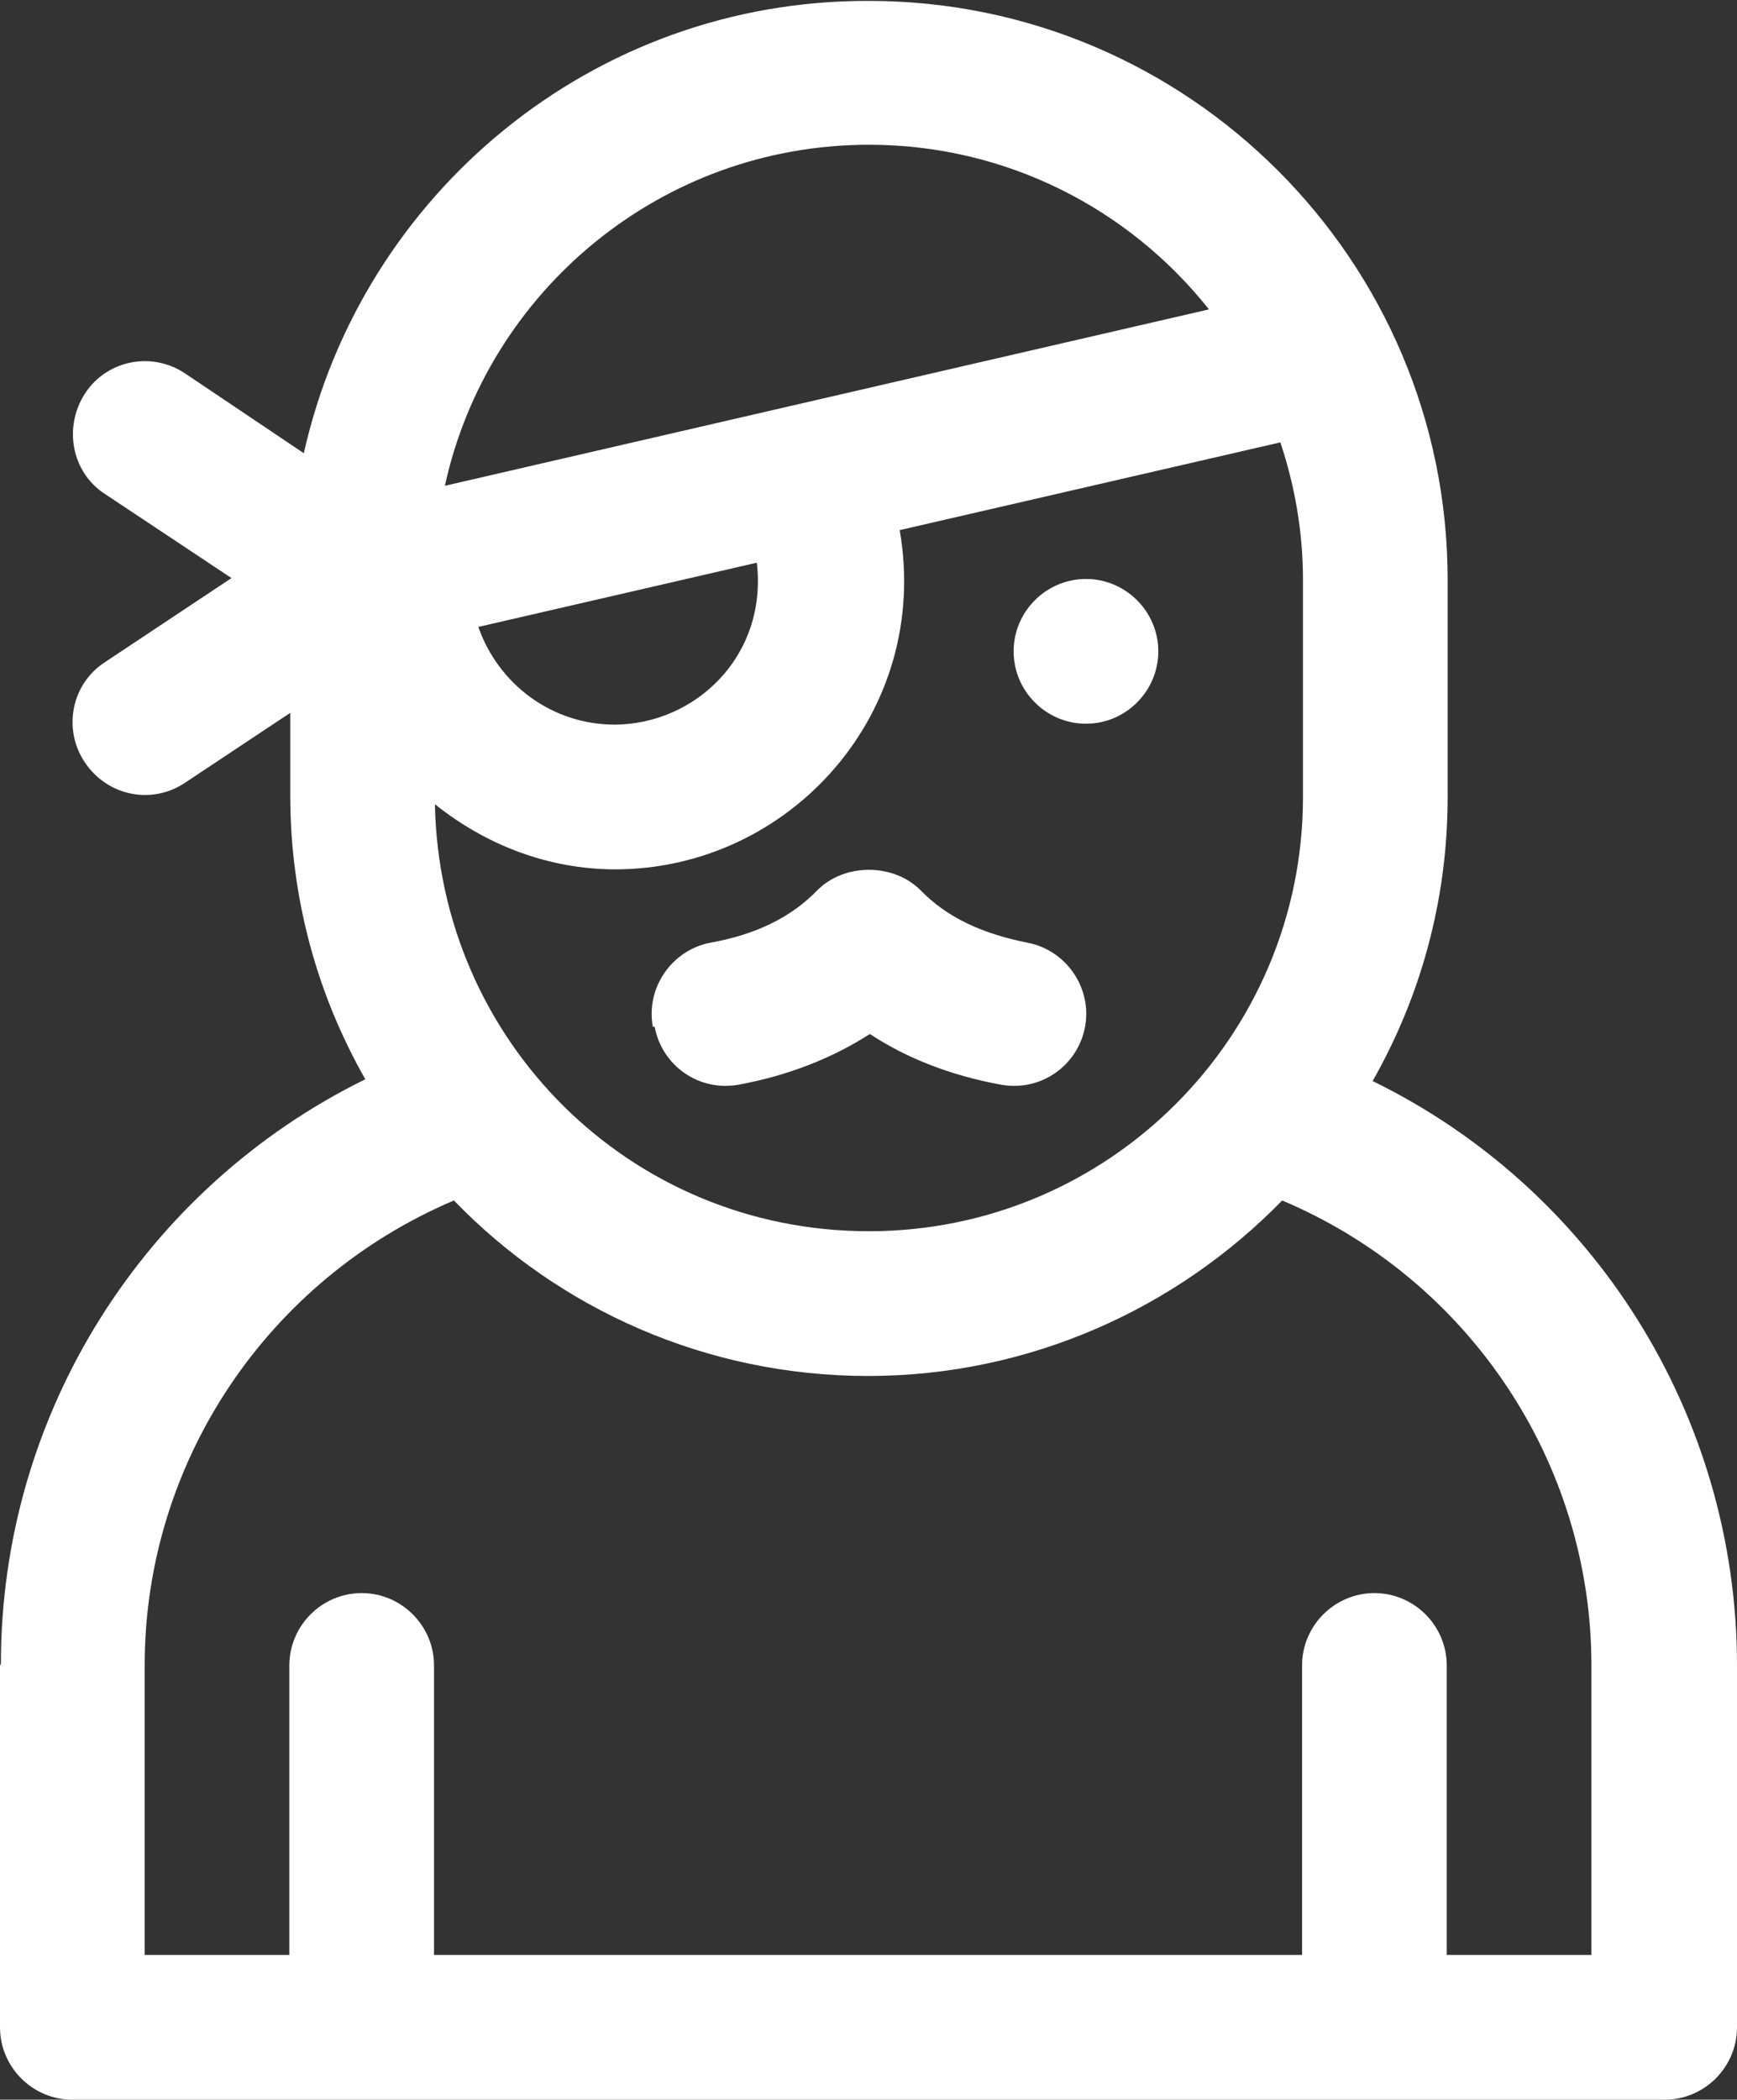 <?xml version="1.0" encoding="UTF-8"?>
<svg id="Layer_1" xmlns="http://www.w3.org/2000/svg" viewBox="0 0 19.21 23.21">
  <rect x="0" y="0" width="19.21" height="23.21" fill="#333333" stroke="none"/>
  <path d="M0,18.41v4c0,.44.36.8.8.8h17.61c.44,0,.8-.36.8-.8v-4c0-2.77-1.59-5.27-4.03-6.46.53-.93.83-2,.83-3.14v-2.4c0-3.53-2.87-6.4-6.4-6.4C6.55,0,4,2.15,3.36,5.01l-1.31-.88c-.37-.25-.87-.15-1.11.22-.24.37-.15.87.22,1.11l1.4.93-1.4.93c-.37.24-.47.74-.22,1.11.25.37.74.47,1.11.22l1.16-.77v.91c0,1.14.3,2.21.83,3.14-2.44,1.2-4.03,3.69-4.03,6.46ZM9.61,1.6c1.52,0,2.88.71,3.76,1.82l-8.45,1.95c.47-2.15,2.39-3.77,4.69-3.77ZM6.8,8.01c-.7,0-1.29-.45-1.51-1.08l3.08-.71c.12,1.03-.68,1.79-1.58,1.79ZM6.8,9.61c1.94,0,3.5-1.74,3.15-3.75l4.21-.97c.16.48.25.99.25,1.52v2.4c0,2.65-2.15,4.8-4.8,4.8s-4.75-2.11-4.8-4.72c.55.44,1.24.72,2,.72ZM5.02,13.27c1.16,1.2,2.79,1.94,4.58,1.94s3.42-.75,4.58-1.94c2.06.87,3.42,2.89,3.42,5.14v3.2h-1.6v-3.2c0-.44-.36-.8-.8-.8s-.8.36-.8.8v3.2H4.8v-3.2c0-.44-.36-.8-.8-.8s-.8.36-.8.8v3.2h-1.6v-3.2c0-2.26,1.37-4.27,3.42-5.14Z" style="fill: #fff;"/>
  <path d="M7.22,11.35c-.08-.43.21-.85.64-.93.5-.09.89-.28,1.18-.58.3-.3.84-.3,1.14,0,.29.3.68.48,1.18.58.43.08.72.5.64.93-.08.43-.49.72-.93.64-.55-.1-1.04-.29-1.45-.56-.42.27-.91.46-1.45.56-.44.08-.85-.21-.93-.64Z" style="fill: #fff;"/>
  <path d="M11.21,7.2c0-.44.36-.8.8-.8s.8.36.8.8-.36.8-.8.8-.8-.36-.8-.8Z" style="fill: #fff;"/>
</svg>